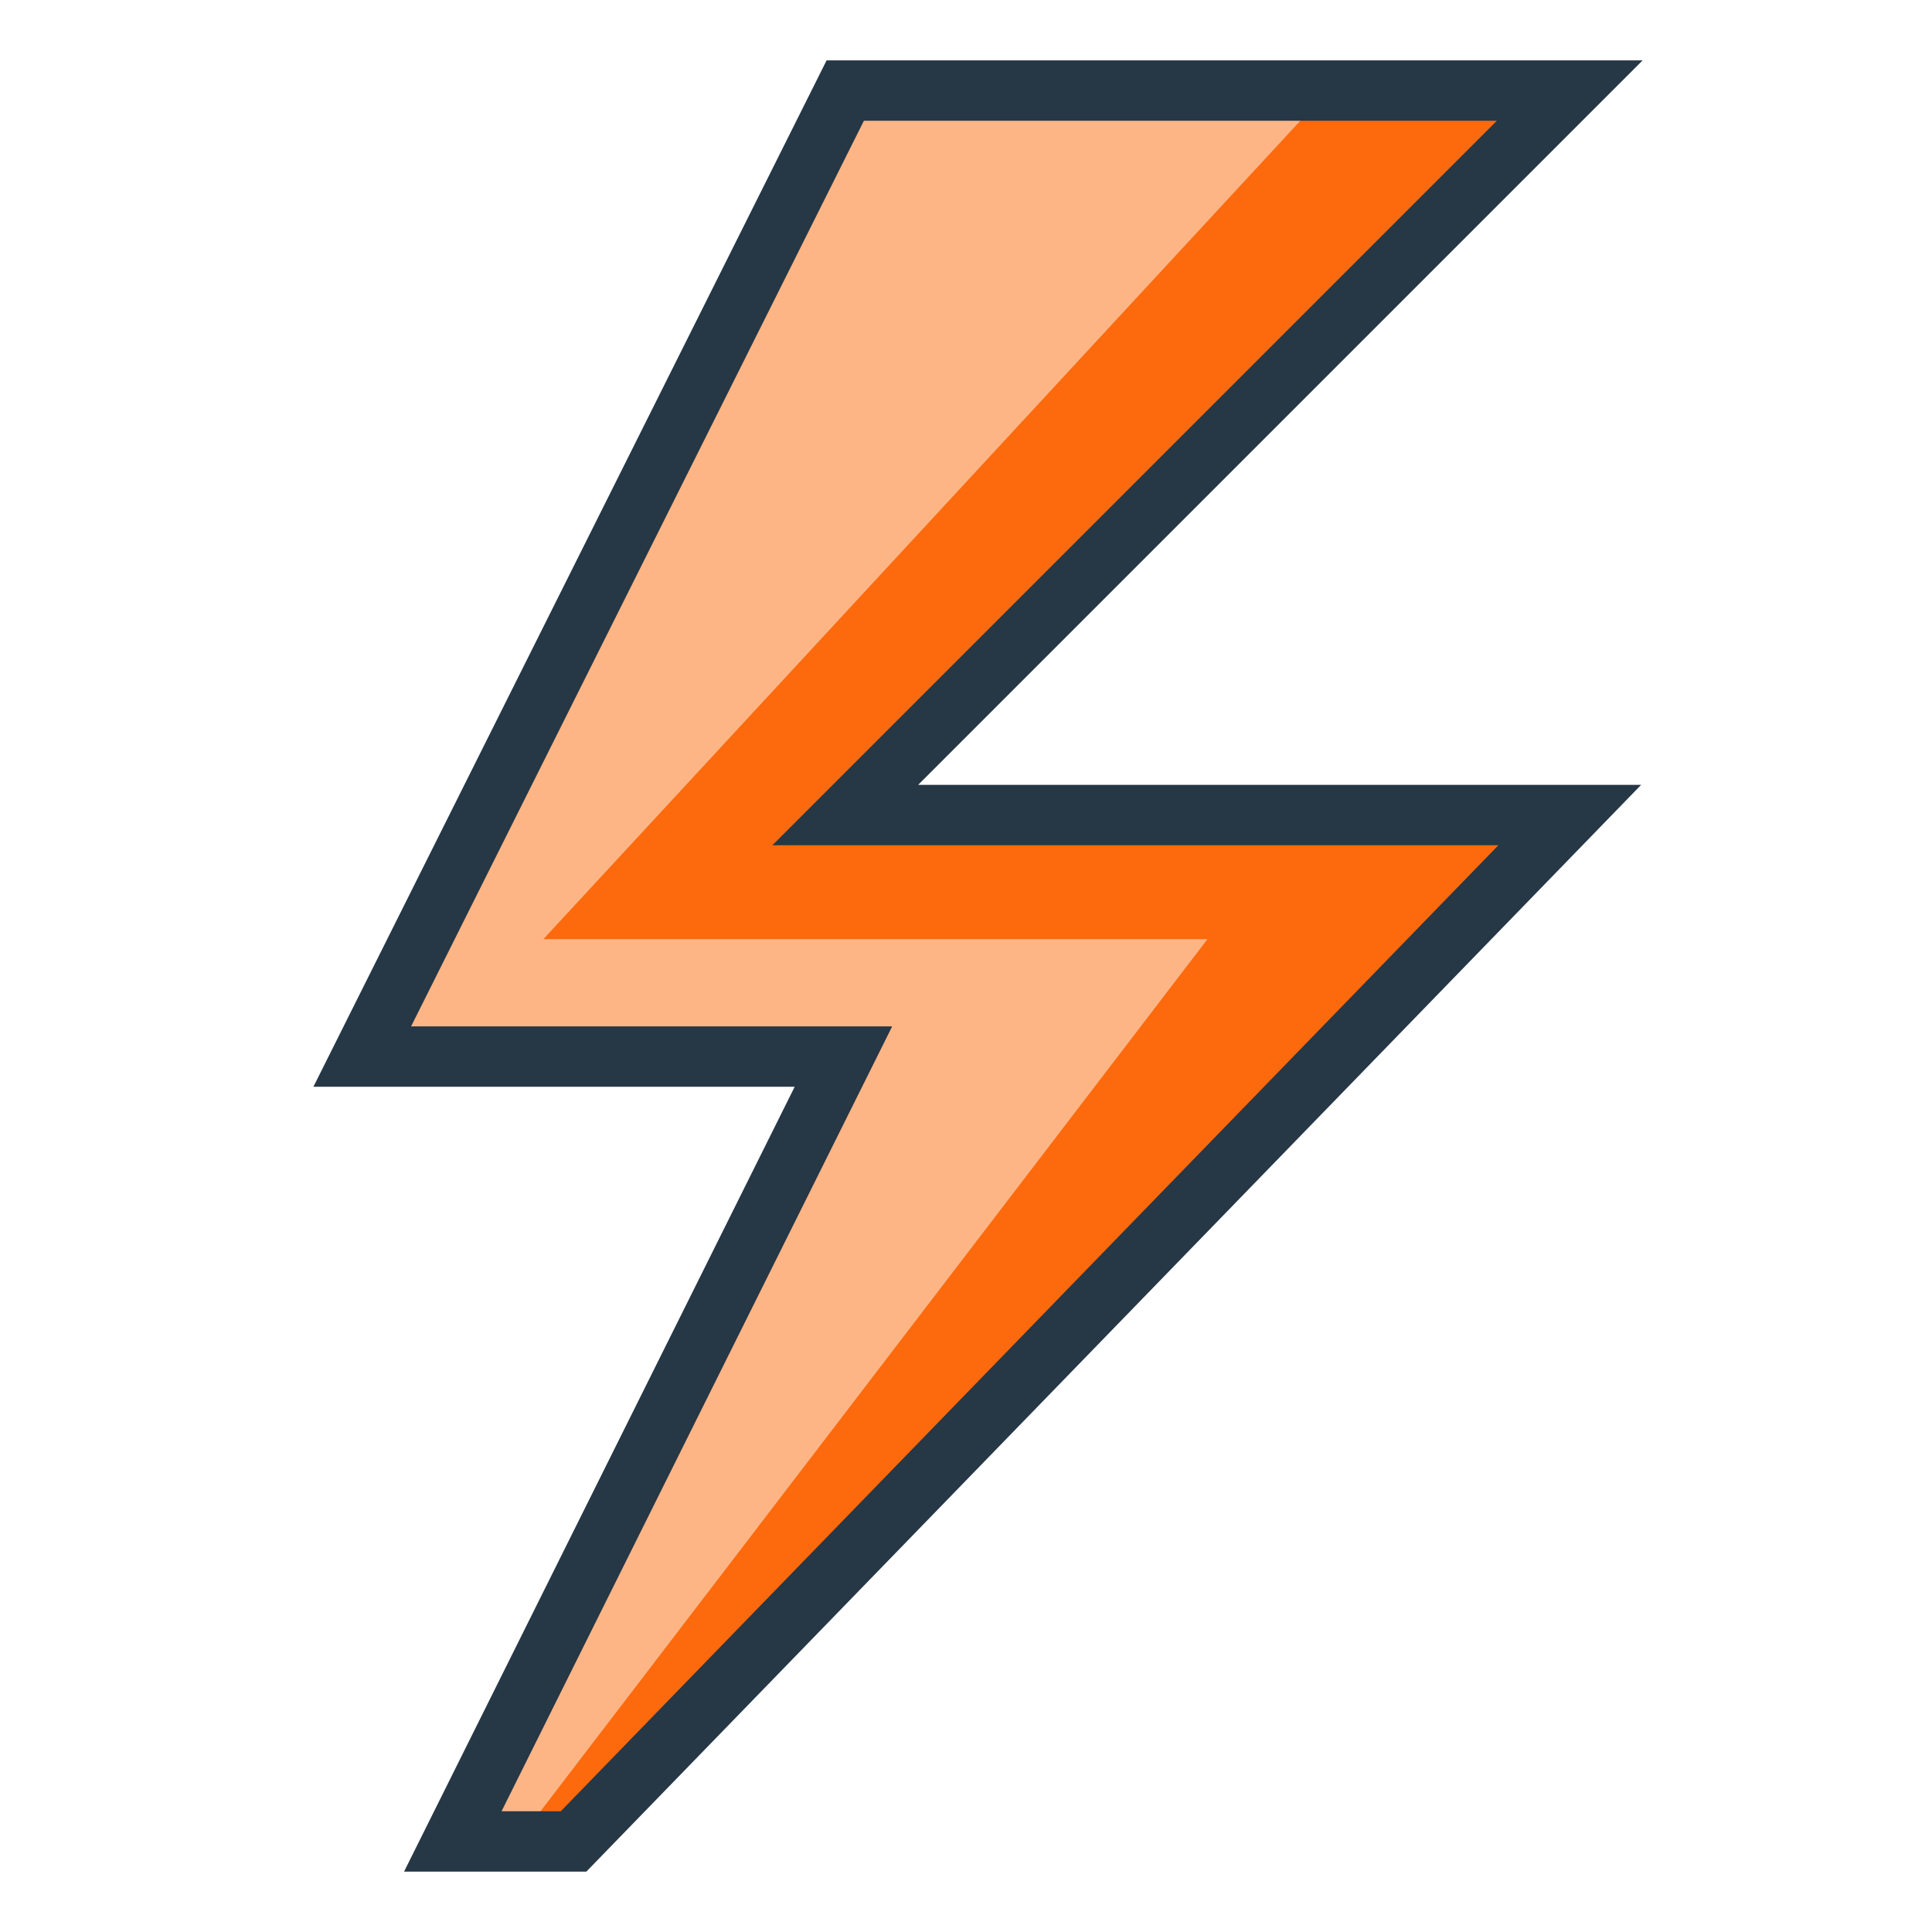 <svg id="Titles" xmlns="http://www.w3.org/2000/svg" viewBox="0 0 64 64">
  <defs>
    <style>
      .cls-1 {
        fill: #fc6a0d;
      }

      .cls-2 {
        fill: #feb586;
      }

      .cls-3 {
        fill: none;
        stroke: #263746;
        stroke-miterlimit: 10;
        stroke-width: 2px;
      }
    </style>
  </defs>
  <title>i_event</title>
  <polygon class="cls-1" points="28 27 52 27 19 61 15 61 27.94 35 12 35 28 3 52 3 28 27"/>
  <polygon class="cls-2" points="18 31.11 40 31.11 17.14 61 15 61 27.94 35 12 35 28 3 44 3 18 31.11"/>
  <path id="iconBg" class="cls-3" d="M28,27H52L19,61H15L27.94,35H12L28,3H52Z"/>
</svg>
